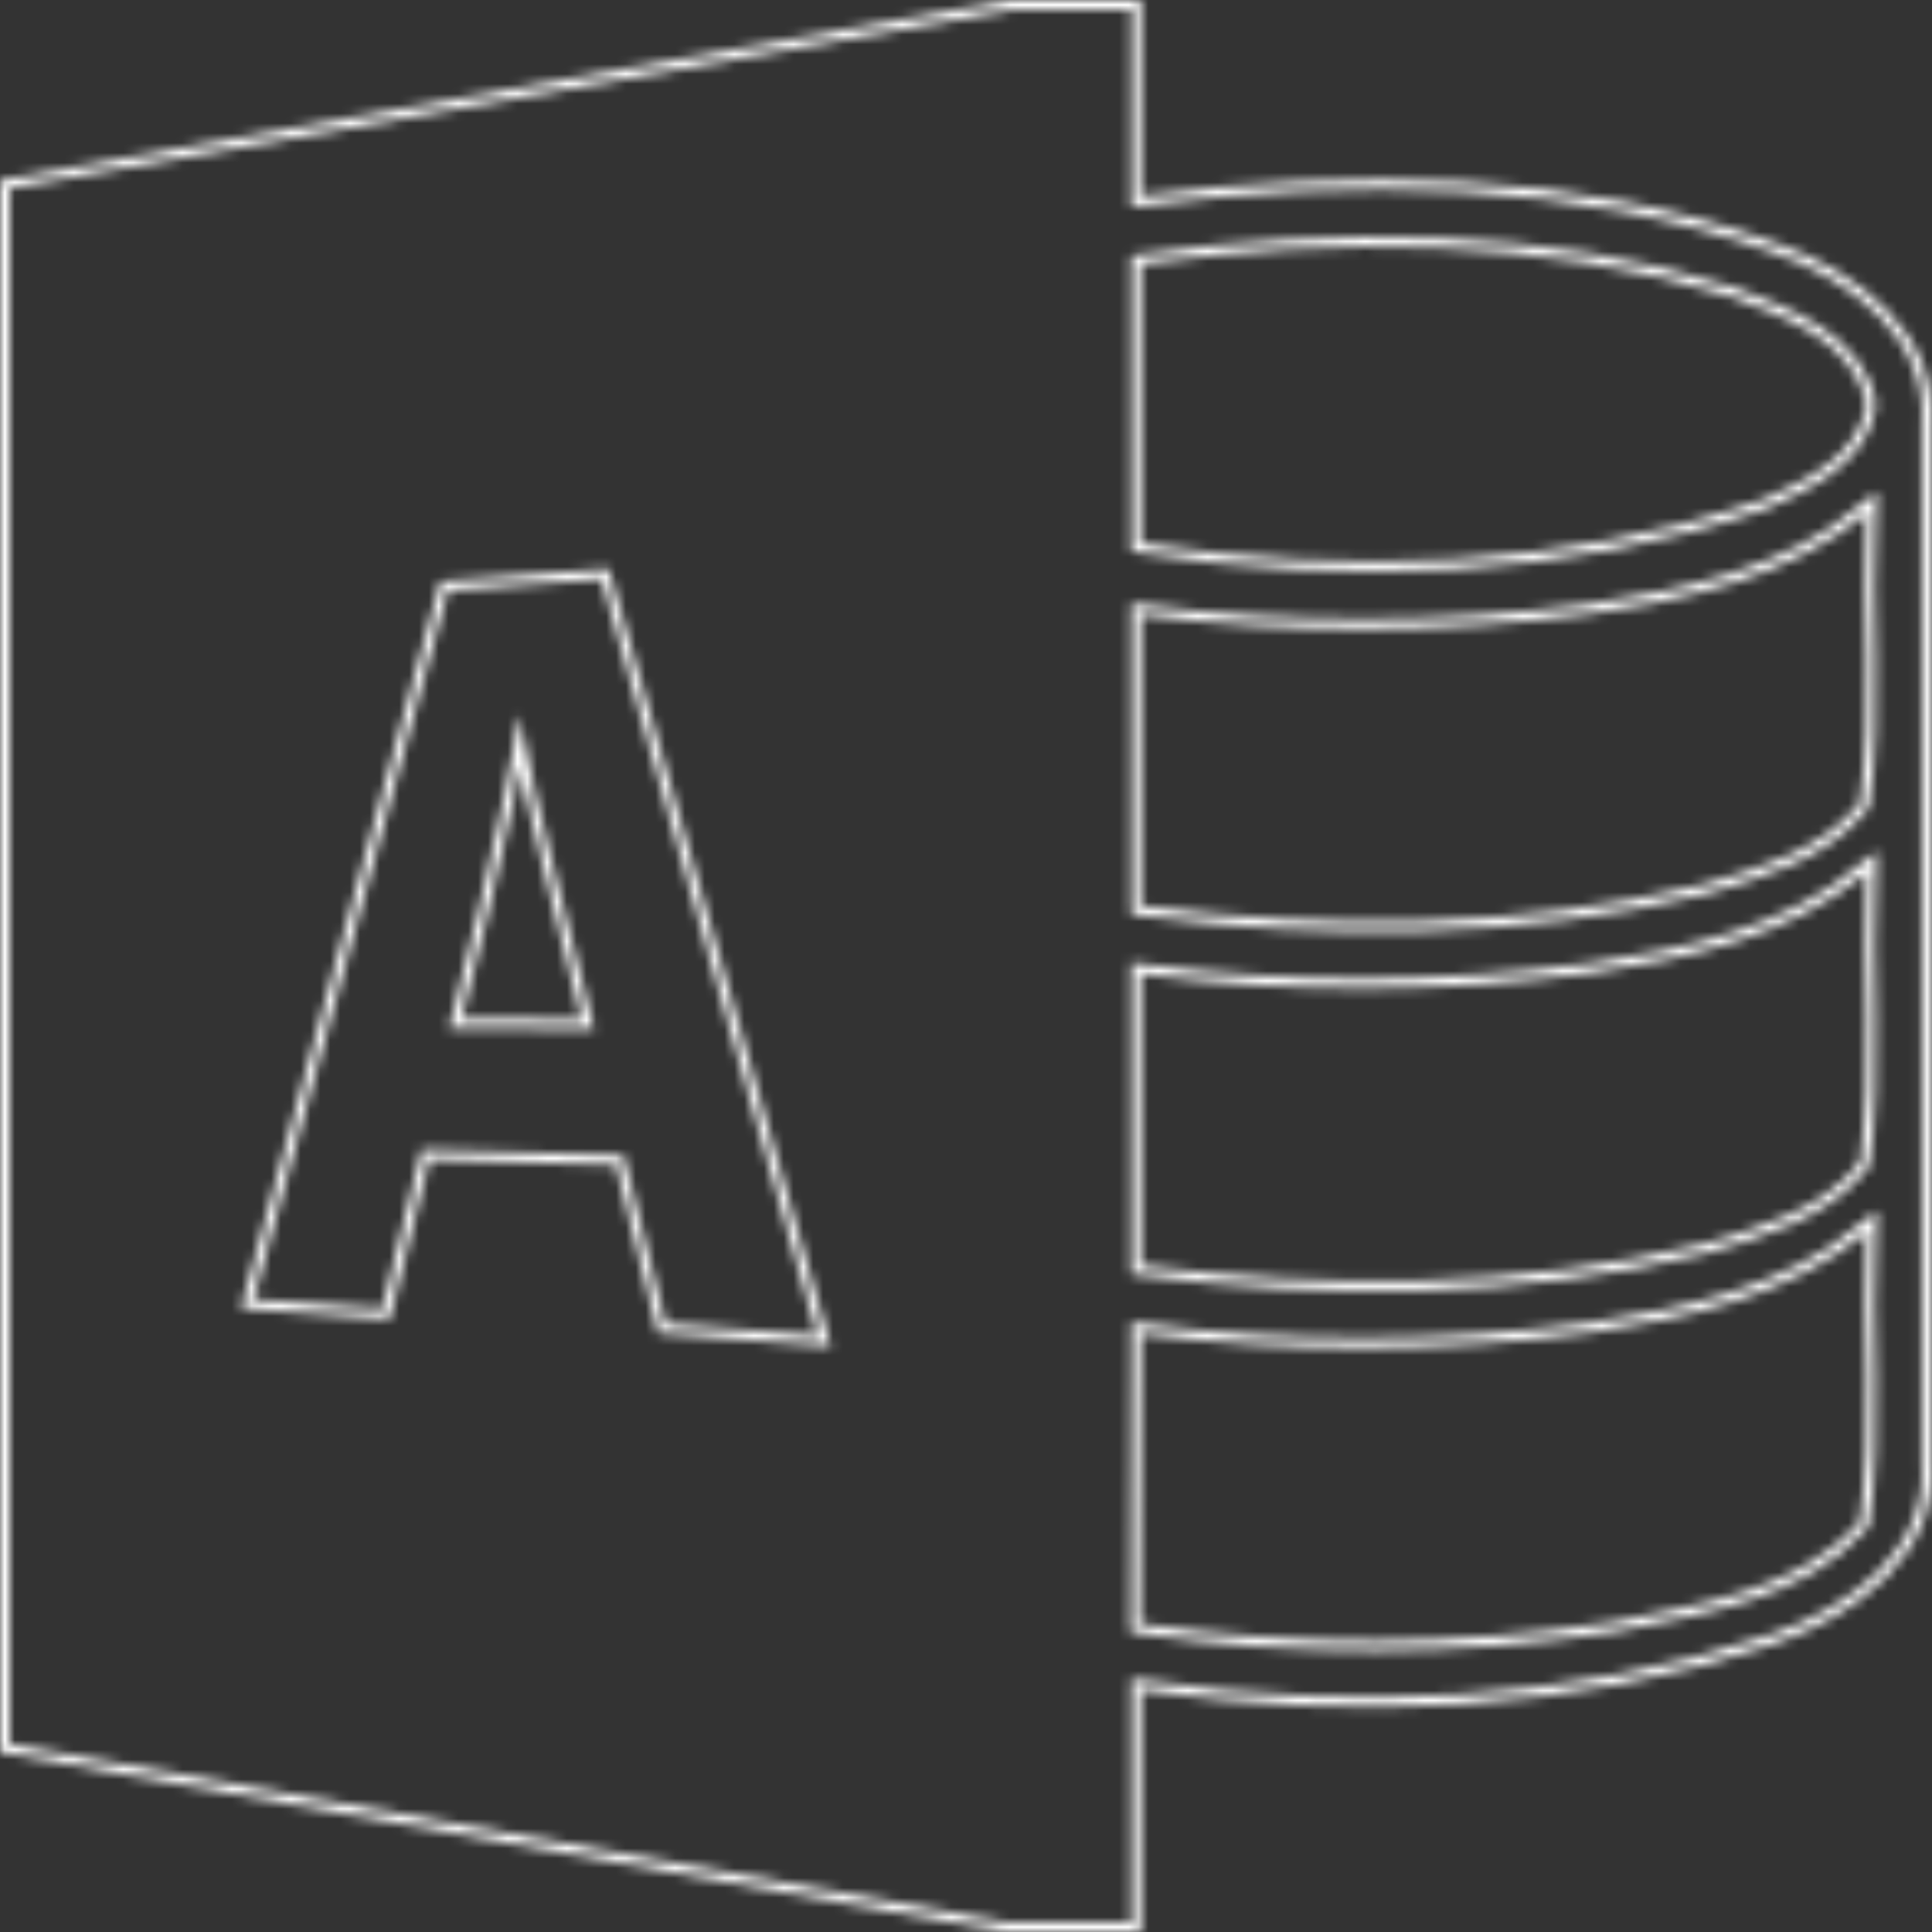 <svg width="196" height="196" viewBox="0 0 196 196" fill="none" xmlns="http://www.w3.org/2000/svg">
<rect x="0" y="0" width="196" height="196" fill="#333333" stroke="none"/>
<mask id="mask0_1826_6047" style="mask-type:alpha" maskUnits="userSpaceOnUse" x="0" y="0" width="196" height="196">
<mask id="path-1-inside-1_1826_6047" fill="white">
<path d="M195.951 148.276V43.142C196.709 33.662 188.179 27.462 180.407 24.751C159.763 17.275 137.271 17.07 115.758 19.873V0H102.441L0 18.278V177.767L101.884 196H115.758V171.454C137.204 174.577 159.451 173.733 180.117 166.714C187.979 164.024 196.731 157.871 195.951 148.276V148.276ZM67.544 134.282L63.268 117.212L42.78 116.619L38.772 132.778L25.722 131.821L45.453 59.916L61.019 58.754L82.933 135.49L67.544 134.282ZM115.758 26.802C135.645 23.998 156.356 24.09 175.686 30.129C181.008 32.157 188.135 34.596 189.337 41.091C188.446 46.402 183.035 48.794 178.759 50.709C158.561 57.683 136.714 58.344 115.758 55.107V26.802ZM115.758 98.82C130.924 100.803 146.334 100.757 161.5 98.706C171.276 97.225 181.432 95.06 189.315 88.564C188.87 98.342 190.006 108.21 188.691 117.919C184.794 122.796 178.47 124.528 172.791 126.192C154.151 130.727 134.687 130.841 115.758 128.38V98.82ZM188.647 154.43C182.345 161.449 172.346 162.748 163.683 164.549C147.804 167.033 131.57 167.078 115.669 164.731L115.758 135.286C130.902 137.268 146.268 137.223 161.411 135.172C171.21 133.713 181.387 131.525 189.315 125.03C188.848 134.807 190.05 144.721 188.647 154.43ZM188.647 81.522C184.661 86.377 178.336 88.109 172.635 89.773C154.04 94.263 134.643 94.376 115.758 91.892V62.355C130.879 64.316 146.245 64.293 161.367 62.264C171.165 60.783 181.387 58.618 189.315 52.099C188.825 61.9 190.072 71.814 188.647 81.522ZM45.564 104.313C45.564 104.313 51.154 83.232 52.646 72.406C54.65 83.209 57.745 93.738 60.284 104.404L45.564 104.313Z"/>
</mask>
<path d="M195.951 148.276V43.142C196.709 33.662 188.179 27.462 180.407 24.751C159.763 17.275 137.271 17.07 115.758 19.873V0H102.441L0 18.278V177.767L101.884 196H115.758V171.454C137.204 174.577 159.451 173.733 180.117 166.714C187.979 164.024 196.731 157.871 195.951 148.276V148.276ZM67.544 134.282L63.268 117.212L42.78 116.619L38.772 132.778L25.722 131.821L45.453 59.916L61.019 58.754L82.933 135.49L67.544 134.282ZM115.758 26.802C135.645 23.998 156.356 24.09 175.686 30.129C181.008 32.157 188.135 34.596 189.337 41.091C188.446 46.402 183.035 48.794 178.759 50.709C158.561 57.683 136.714 58.344 115.758 55.107V26.802ZM115.758 98.82C130.924 100.803 146.334 100.757 161.5 98.706C171.276 97.225 181.432 95.06 189.315 88.564C188.87 98.342 190.006 108.21 188.691 117.919C184.794 122.796 178.47 124.528 172.791 126.192C154.151 130.727 134.687 130.841 115.758 128.38V98.82ZM188.647 154.43C182.345 161.449 172.346 162.748 163.683 164.549C147.804 167.033 131.57 167.078 115.669 164.731L115.758 135.286C130.902 137.268 146.268 137.223 161.411 135.172C171.21 133.713 181.387 131.525 189.315 125.03C188.848 134.807 190.05 144.721 188.647 154.43ZM188.647 81.522C184.661 86.377 178.336 88.109 172.635 89.773C154.04 94.263 134.643 94.376 115.758 91.892V62.355C130.879 64.316 146.245 64.293 161.367 62.264C171.165 60.783 181.387 58.618 189.315 52.099C188.825 61.9 190.072 71.814 188.647 81.522ZM45.564 104.313C45.564 104.313 51.154 83.232 52.646 72.406C54.65 83.209 57.745 93.738 60.284 104.404L45.564 104.313Z" stroke="white" stroke-width="2" mask="url(#path-1-inside-1_1826_6047)"/>
</mask>
<g mask="url(#mask0_1826_6047)">
<rect width="196" height="196" fill="white"/>
</g>
</svg>
